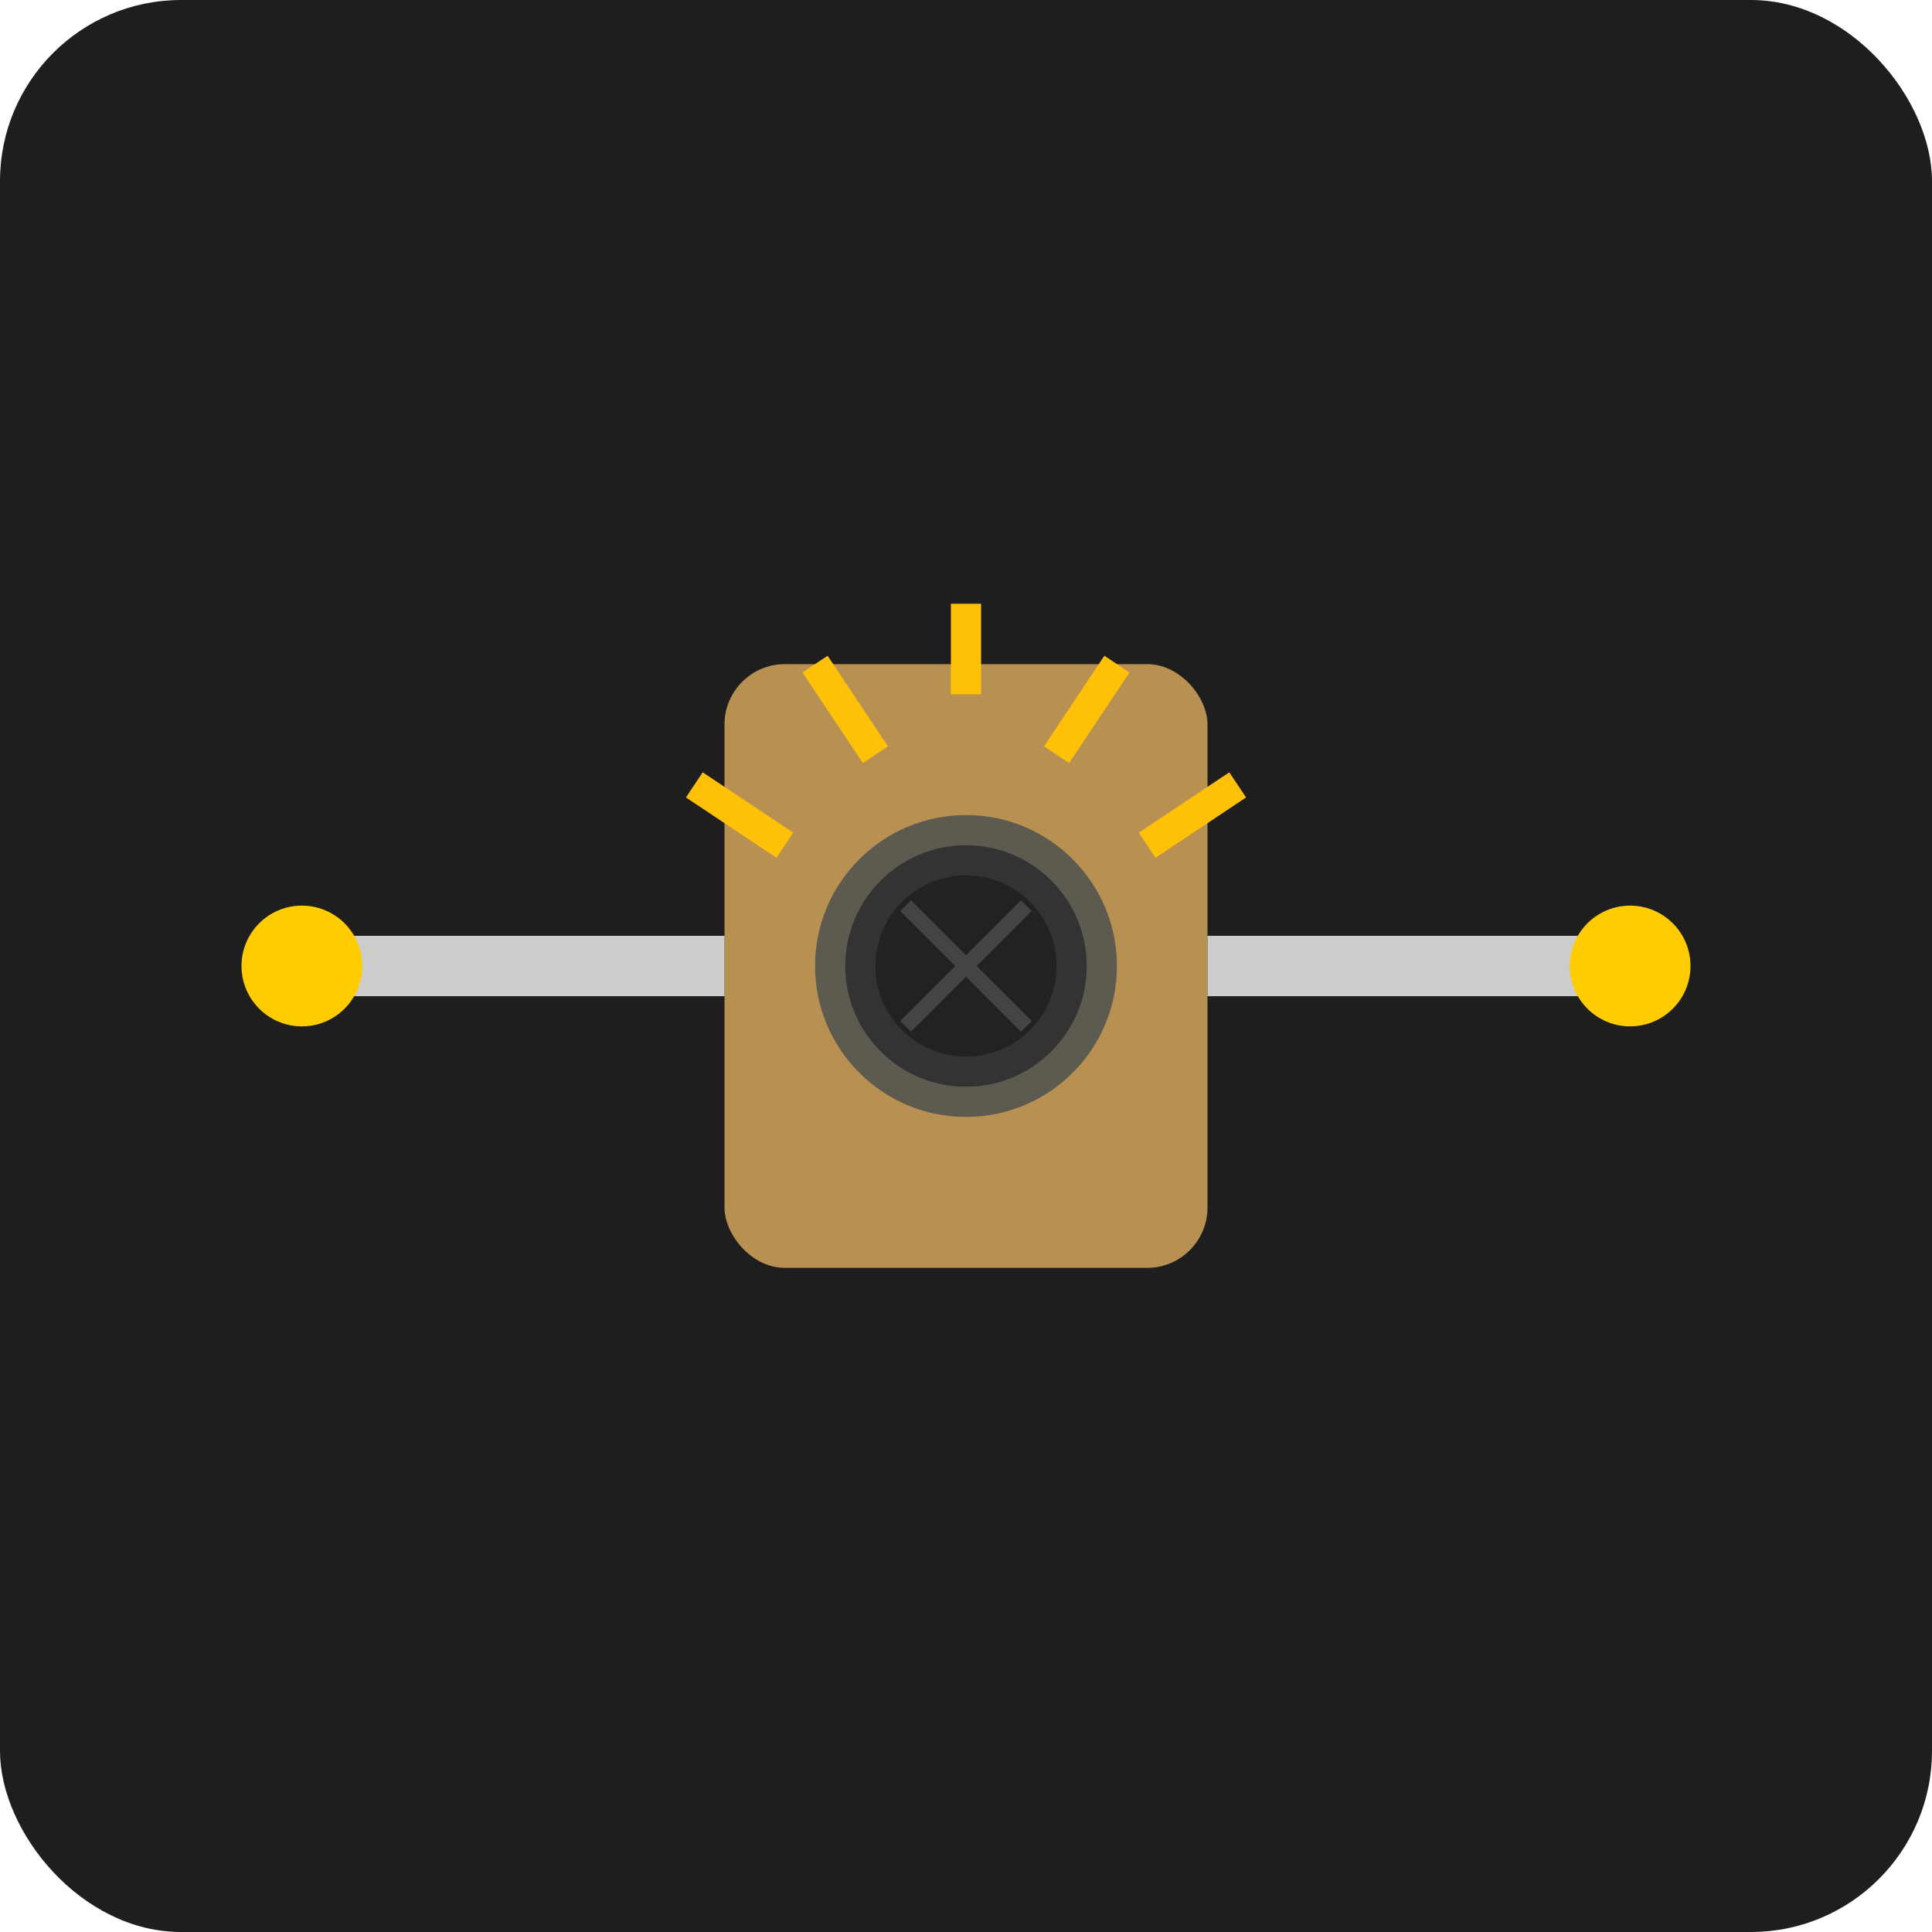 <svg xmlns="http://www.w3.org/2000/svg" viewBox="0 0 64 64" width="64" height="64">
  <!-- Background -->
  <rect x="0" y="0" width="64" height="64" fill="#1e1e1e" rx="6" ry="6"/>
  
  <!-- Photoresistor Body -->
  <rect x="24" y="22" width="16" height="20" fill="#b89052" rx="2" ry="2"/>
  
  <!-- Light Sensor Window -->
  <circle cx="32" cy="32" r="5" fill="#5d5a50"/>
  <circle cx="32" cy="32" r="4" fill="#333"/>
  <circle cx="32" cy="32" r="3" fill="#222"/>
  <path d="M30,30 L34,34 M30,34 L34,30" stroke="#444" stroke-width="0.5"/>
  
  <!-- Light rays -->
  <line x1="32" y1="20" x2="32" y2="23" stroke="#ffc107" stroke-width="1"/>
  <line x1="27" y1="22" x2="29" y2="25" stroke="#ffc107" stroke-width="1"/>
  <line x1="23" y1="26" x2="26" y2="28" stroke="#ffc107" stroke-width="1"/>
  <line x1="37" y1="22" x2="35" y2="25" stroke="#ffc107" stroke-width="1"/>
  <line x1="41" y1="26" x2="38" y2="28" stroke="#ffc107" stroke-width="1"/>
  
  <!-- Wire Leads -->
  <line x1="10" y1="32" x2="24" y2="32" stroke="#cccccc" stroke-width="2"/>
  <line x1="40" y1="32" x2="54" y2="32" stroke="#cccccc" stroke-width="2"/>
  
  <!-- Pin Connectors -->
  <circle cx="10" cy="32" r="2" fill="#ffcc00"/>
  <circle cx="54" cy="32" r="2" fill="#ffcc00"/>
</svg>